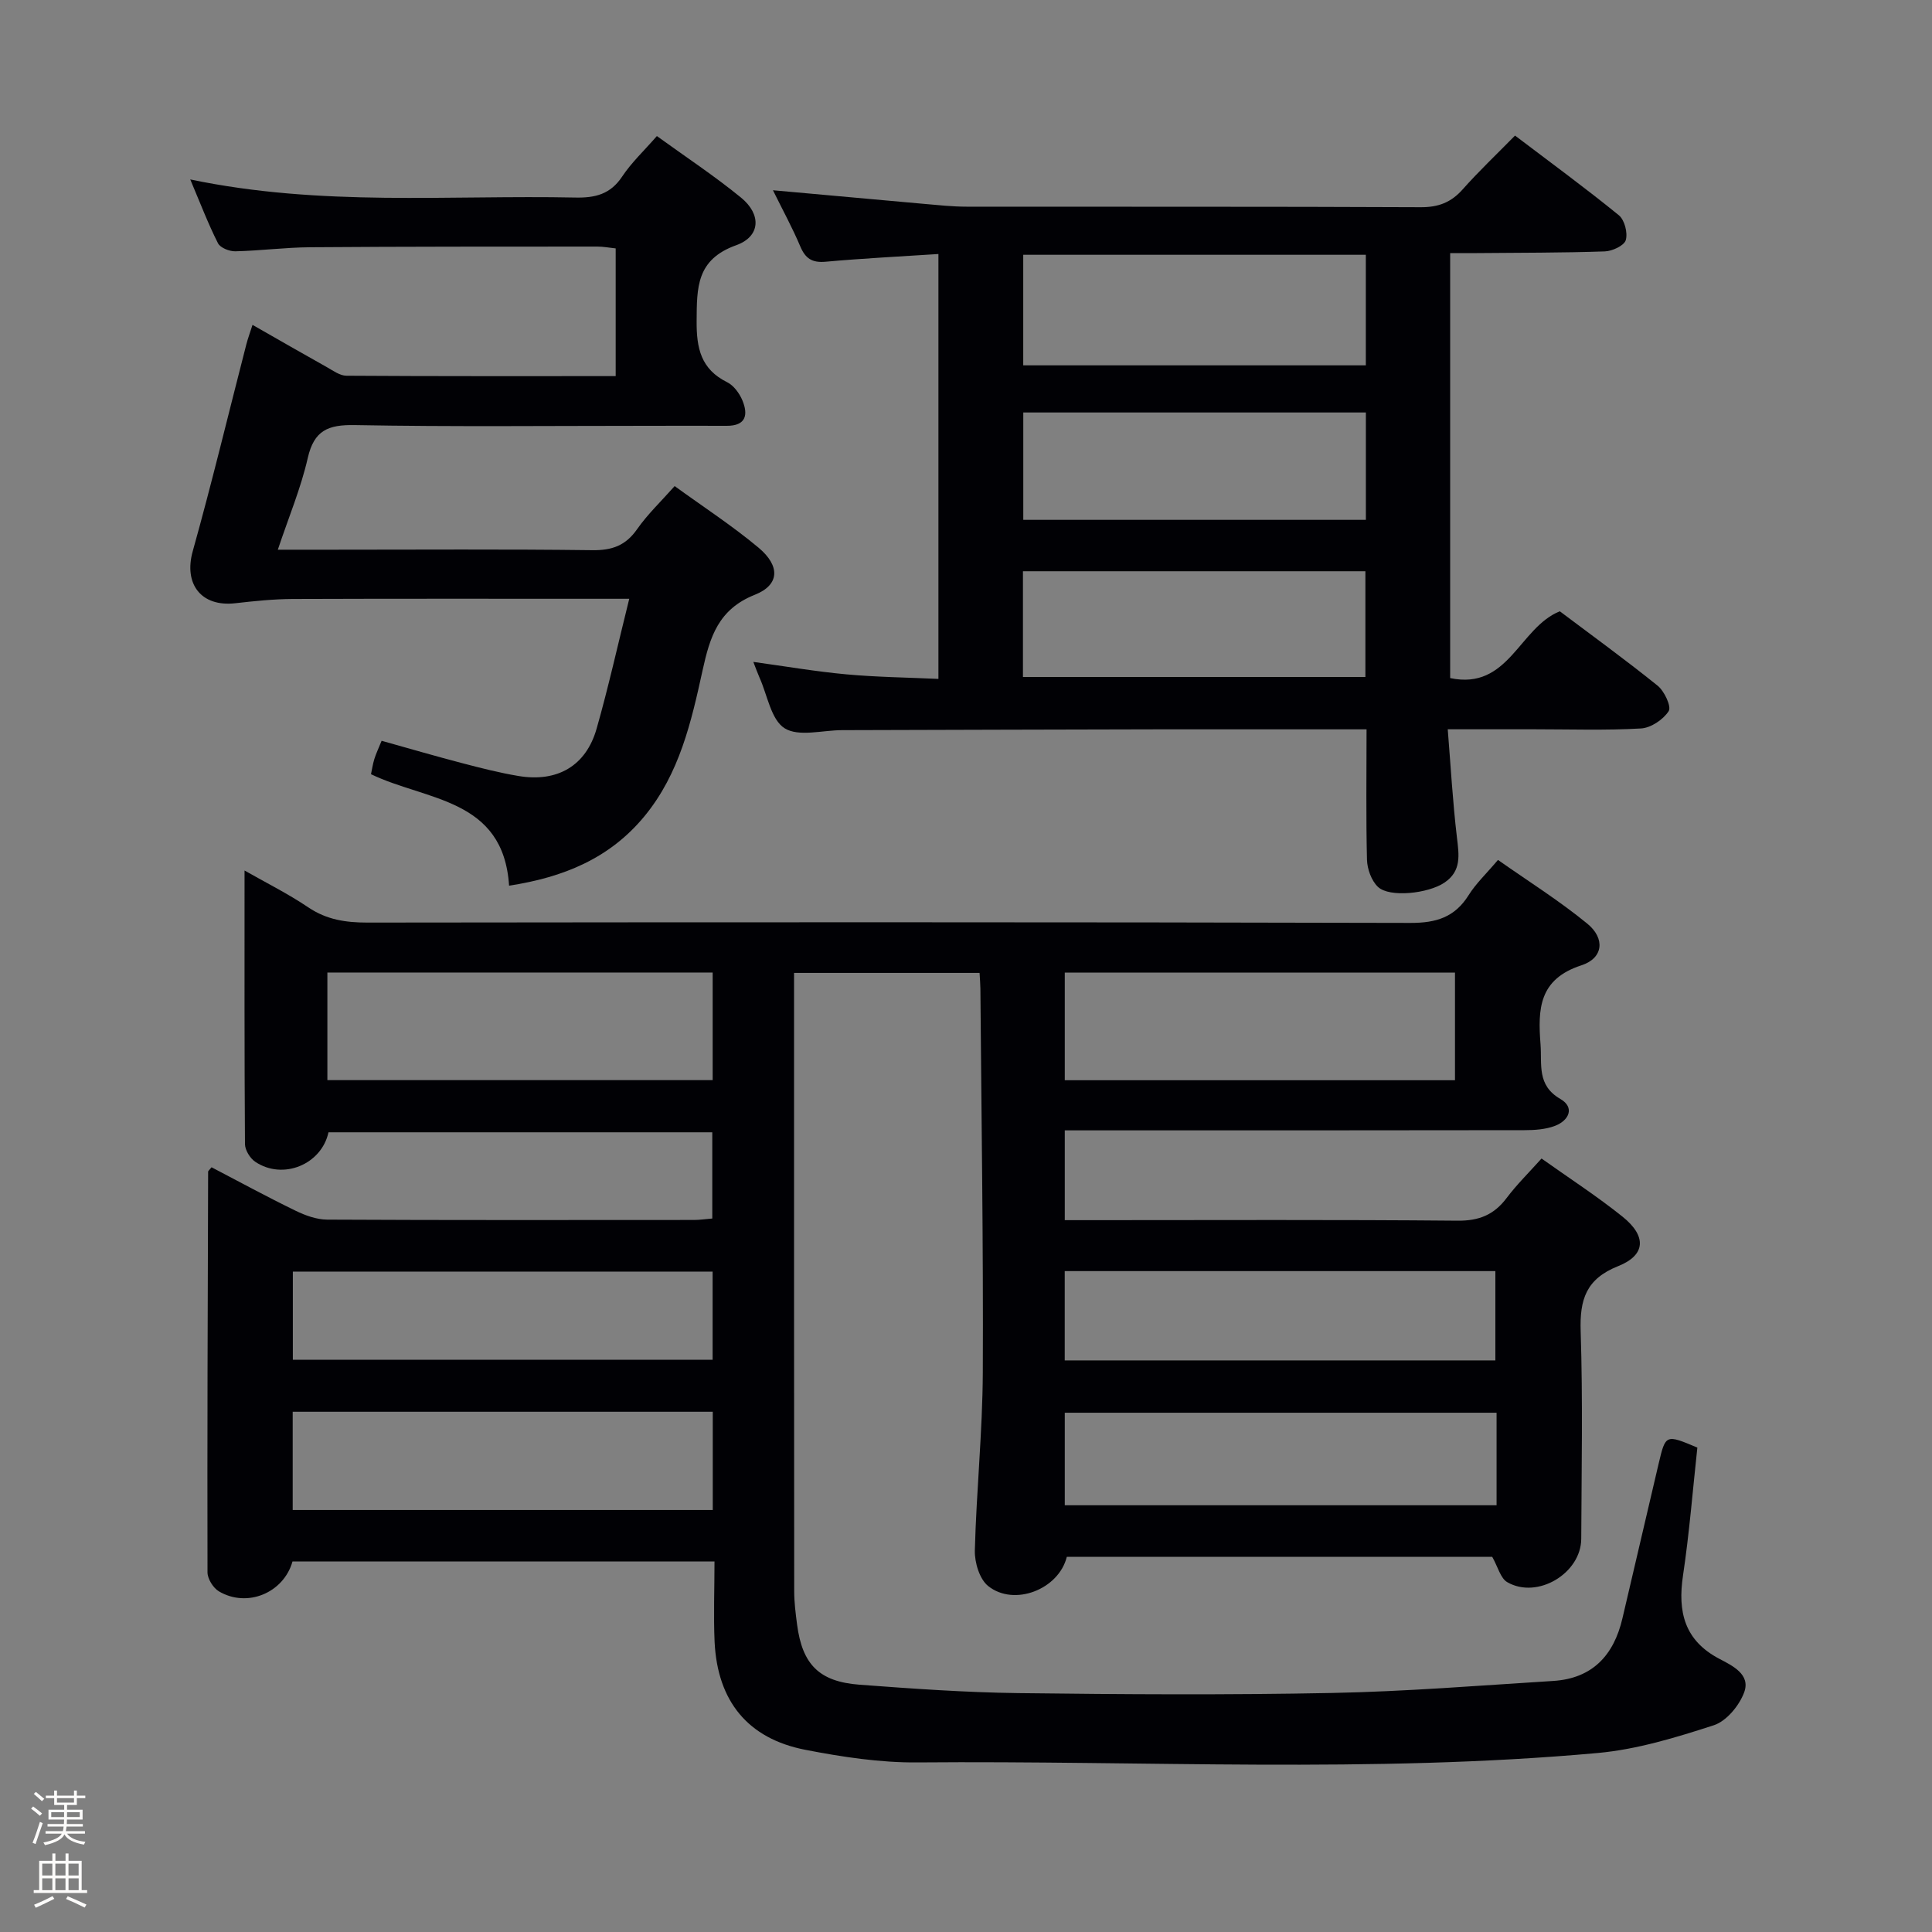 <svg enable-background="new 0 0 400 400" viewBox="0 0 400 400" xmlns="http://www.w3.org/2000/svg"><rect x="0" y="0" width="400" height="400" fill="#808080" stroke="none"/><path d="m6.44 374.46.42-.45c.65.47 1.27.95 1.85 1.44l-.45.49c-.65-.56-1.25-1.06-1.82-1.48m.93 7.33-.63-.26c.55-1.36 1.05-2.8 1.52-4.33.19.1.38.19.59.27-.46 1.29-.95 2.73-1.48 4.32m-.38-10.38.44-.42c.43.34 1.01.82 1.74 1.44l-.49.49c-.53-.51-1.09-1.01-1.69-1.51m2.5.35h1.72v-1.04h.59v1.04h3.52v-1.04h.59v1.04h1.75v.53h-1.75v1.42h-2.03v.97h3.22v2.03h-3.24c0 .35-.01.66-.03.93h3.32v.53h-3.37c-.03.27-.08.58-.15.94h3.96v.53h-3.71c.67.92 1.93 1.48 3.79 1.68-.13.24-.23.44-.29.59-2.13-.38-3.48-1.08-4.04-2.12-.43.97-1.77 1.72-4.03 2.23-.09-.19-.2-.37-.33-.55 2.1-.42 3.37-1.03 3.81-1.83h-3.36v-.53h3.58c.08-.29.13-.61.16-.94h-3.33v-.53h3.39c.02-.27.04-.58.04-.93h-3.23v-2.03h3.25v-.97h-2.07v-1.42h-1.73zm1.12 3.44v1h2.65c.01-.3.02-.44.01-.4v-.25-.35zm1.19-2h3.52v-.91h-3.52zm4.71 2h-2.63v.59c0 .15-.01.28-.01.4h2.64z" fill="#fcfbfa"/><path d="m13.56 383.74h.63v1.52h2.72v6.07h1.13v.6h-11.06v-.6h1.13v-6.07h2.73v-1.52h.63v1.52h2.1v-1.52zm-2.69 8.83.38.56c-1.24.63-2.53 1.25-3.85 1.85-.1-.21-.21-.42-.34-.63 1.36-.55 2.63-1.15 3.81-1.78m-2.13-4.27h2.1v-2.45h-2.1zm0 3.04h2.1v-2.46h-2.1zm2.72-3.04h2.1v-2.45h-2.1zm0 3.04h2.1v-2.46h-2.1zm6.07 3.6c-1.41-.71-2.7-1.3-3.86-1.78l.35-.56c1.45.62 2.75 1.19 3.88 1.72zm-1.25-9.09h-2.1v2.45h2.1zm-2.09 5.49h2.1v-2.46h-2.1z" fill="#fcfbfa"/><g fill="#010105"><path d="m147.93 323.28c-29.55 0-58.47 0-87.37 0-1.83 6.51-9.38 9.66-15.24 6.19-1.18-.7-2.36-2.59-2.36-3.94-.06-27.65.04-55.31.13-82.96 0-.12.18-.24.71-.9 5.69 2.97 11.46 6.11 17.36 8.98 2.02.99 4.37 1.84 6.57 1.86 25.33.13 50.66.08 75.99.07 1.14 0 2.28-.18 3.75-.3 0-5.94 0-11.68 0-17.85-26.42 0-52.94 0-79.46 0-1.44 6.67-9.44 9.96-15.17 6.1-1.07-.72-2.11-2.41-2.12-3.66-.13-18.75-.09-37.51-.09-56.64 4.4 2.51 8.99 4.79 13.2 7.63 3.81 2.57 7.77 3.15 12.22 3.15 71.99-.08 143.99-.12 215.98.07 5.37.01 9.18-1.19 12.05-5.77 1.48-2.37 3.58-4.34 6.06-7.27 6.22 4.38 12.66 8.41 18.49 13.19 3.74 3.06 3.34 7.15-1.22 8.63-8.84 2.87-9.02 9.08-8.46 16.35.32 4.2-.8 8.48 4.11 11.32 3.03 1.75 1.79 4.46-1.12 5.57-1.95.74-4.22.89-6.35.89-29.83.05-59.66.04-89.49.04-1.79 0-3.58 0-5.65 0v18.59h5.85c25.16 0 50.33-.12 75.49.11 4.47.04 7.55-1.24 10.16-4.72 2.08-2.76 4.57-5.21 7.21-8.15 5.78 4.11 11.49 7.8 16.77 12.04 5.01 4.02 4.83 7.96-.91 10.24-6.65 2.65-7.97 6.91-7.76 13.45.46 14.32.18 28.66.12 42.99-.03 7.17-9.09 12.59-15.32 8.99-1.4-.81-1.92-3.14-3.11-5.24-28.92 0-58.53 0-88.08 0-1.66 6.73-10.9 10.35-16.28 6.04-1.79-1.43-2.82-4.87-2.76-7.36.32-12.3 1.59-24.58 1.65-36.87.12-26.48-.29-52.95-.5-79.43-.01-.98-.1-1.96-.17-3.28-12.69 0-25.24 0-38.41 0v5.51c0 40.83-.01 81.66.03 122.49 0 2.31.3 4.64.6 6.94 1.09 8.23 4.55 11.8 12.92 12.43 10.94.82 21.9 1.6 32.86 1.74 21.66.27 43.33.4 64.99-.03 15.27-.3 30.53-1.54 45.78-2.49 8.12-.51 12.55-5.32 14.33-12.97 2.49-10.67 4.98-21.34 7.49-32 1.44-6.11 1.46-6.11 8.02-3.34-.95 8.71-1.65 17.64-2.97 26.47-1.13 7.53.29 13.46 7.52 17.26 2.72 1.43 6.5 3.22 5.15 6.92-1 2.74-3.66 5.97-6.28 6.83-7.83 2.54-15.91 5.01-24.05 5.75-46.87 4.24-93.87 1.54-140.82 1.95-7.74.07-15.6-1.13-23.23-2.61-11.93-2.32-18.2-10.09-18.79-22.35-.24-5.47-.02-10.94-.02-16.65zm153.31-121.91c-27.09 0-53.82 0-80.79 0v22.28h80.79c0-7.33 0-14.57 0-22.28zm-153.69-.02c-26.67 0-53.06 0-79.77 0v22.28h79.77c0-7.54 0-14.77 0-22.28zm.02 90.94c-29.36 0-58.12 0-86.97 0v20.34h86.97c0-6.89 0-13.47 0-20.34zm162.28.2c-30.06 0-59.6 0-89.4 0v19.16h89.4c0-6.48 0-12.61 0-19.16zm-89.41-29.32v18.49h89.16c0-6.4 0-12.45 0-18.49-29.84 0-59.28 0-89.16 0zm-72.9.1c-29.11 0-57.97 0-86.91 0v18.25h86.91c0-6.2 0-12.09 0-18.25z"/><path d="m282.93 151c-14.81 0-28.96-.02-43.11 0-21.83.04-43.66.11-65.49.17-4.04.01-8.98 1.43-11.88-.39-2.82-1.77-3.56-6.85-5.2-10.49-.4-.9-.73-1.84-1.28-3.25 6.68.92 12.97 2 19.3 2.58 6.22.57 12.49.64 19.02.94 0-29.57 0-58.48 0-87.97-7.94.52-15.67.9-23.37 1.6-2.82.25-4.19-.69-5.25-3.22-1.61-3.81-3.61-7.46-5.64-11.58 10.62.96 20.9 1.9 31.17 2.81 2.98.26 5.97.59 8.95.59 31.33.04 62.66-.04 93.99.11 3.67.02 6.29-.99 8.69-3.69 3.31-3.73 6.94-7.17 10.84-11.14 7.34 5.57 14.56 10.85 21.49 16.49 1.19.97 1.88 3.65 1.44 5.15-.33 1.14-2.79 2.29-4.34 2.34-8.82.3-17.65.27-26.48.35-1.79.02-3.57 0-5.54 0v87.99c12.12 2.56 14.26-10.43 22.7-13.83 6.53 4.92 13.54 9.99 20.26 15.41 1.39 1.12 2.88 4.32 2.29 5.25-1.13 1.76-3.68 3.48-5.74 3.6-7.31.42-14.66.17-21.99.17-5.65 0-11.31 0-18.02 0 .62 7.68 1.03 15.05 1.9 22.38.43 3.63.99 6.95-2.57 9.36-3.36 2.28-11.4 3.15-13.78.89-1.35-1.28-2.22-3.7-2.27-5.63-.22-8.79-.09-17.59-.09-26.99zm-.15-98.25c-23.7 0-47.25 0-70.93 0v22.89h70.93c0-7.72 0-15.16 0-22.89zm.01 32.65c-23.83 0-47.25 0-70.93 0v22.23h70.93c0-7.42 0-14.54 0-22.23zm-71 32.87v21.89h70.9c0-7.52 0-14.61 0-21.89-23.74 0-47.17 0-70.9 0z"/><path d="m39.39 37.15c27.14 5.67 53.48 3.2 79.71 3.75 4.15.09 7.29-.69 9.72-4.36 1.9-2.86 4.48-5.28 7.18-8.37 5.98 4.33 11.94 8.26 17.43 12.75 4.24 3.47 4.05 8.04-1.01 9.85-8.26 2.96-8.14 8.75-8.19 15.68-.04 5.68.89 9.99 6.33 12.69 1.35.67 2.53 2.29 3.14 3.74 1.23 2.96.79 5.3-3.25 5.28-5.5-.03-11 0-16.5 0-20.16 0-40.33.22-60.49-.15-5.51-.1-8.43 1.07-9.74 6.81-1.42 6.23-3.93 12.2-6.2 18.99h11.14c18 0 36-.13 53.99.1 4.07.05 6.88-.95 9.25-4.34 2.17-3.1 4.98-5.77 7.78-8.93 5.91 4.29 11.92 8.2 17.38 12.76 4.5 3.77 4.38 7.7-.78 9.74-7.55 3-9.3 8.73-10.81 15.61-2.34 10.68-4.78 21.43-12.04 30.24-7.2 8.74-16.77 12.65-28.03 14.38-1.18-18.16-17.1-17.54-28.59-23.08.21-.99.37-2.1.7-3.16.34-1.09.84-2.14 1.5-3.76 5.61 1.57 11.12 3.18 16.67 4.63 3.85 1.01 7.73 2 11.66 2.66 8.06 1.35 13.98-2.09 16.18-9.79 2.45-8.59 4.38-17.33 6.76-26.9-2.23 0-3.94 0-5.65 0-21.33 0-42.66-.04-63.99.04-3.97.02-7.95.43-11.9.88-7.1.82-10.73-3.98-8.84-10.75 3.97-14.19 7.41-28.53 11.09-42.8.32-1.24.77-2.45 1.29-4.08 5.34 3.05 10.37 5.94 15.42 8.77 1.28.72 2.67 1.75 4.02 1.76 18.47.12 36.93.08 55.75.08 0-8.94 0-17.52 0-26.44-1.28-.13-2.54-.38-3.81-.38-19.83.01-39.66-.01-59.49.14-5.15.04-10.29.72-15.44.84-1.23.03-3.12-.72-3.6-1.67-2-3.94-3.59-8.12-5.74-13.21z"/></g></svg>